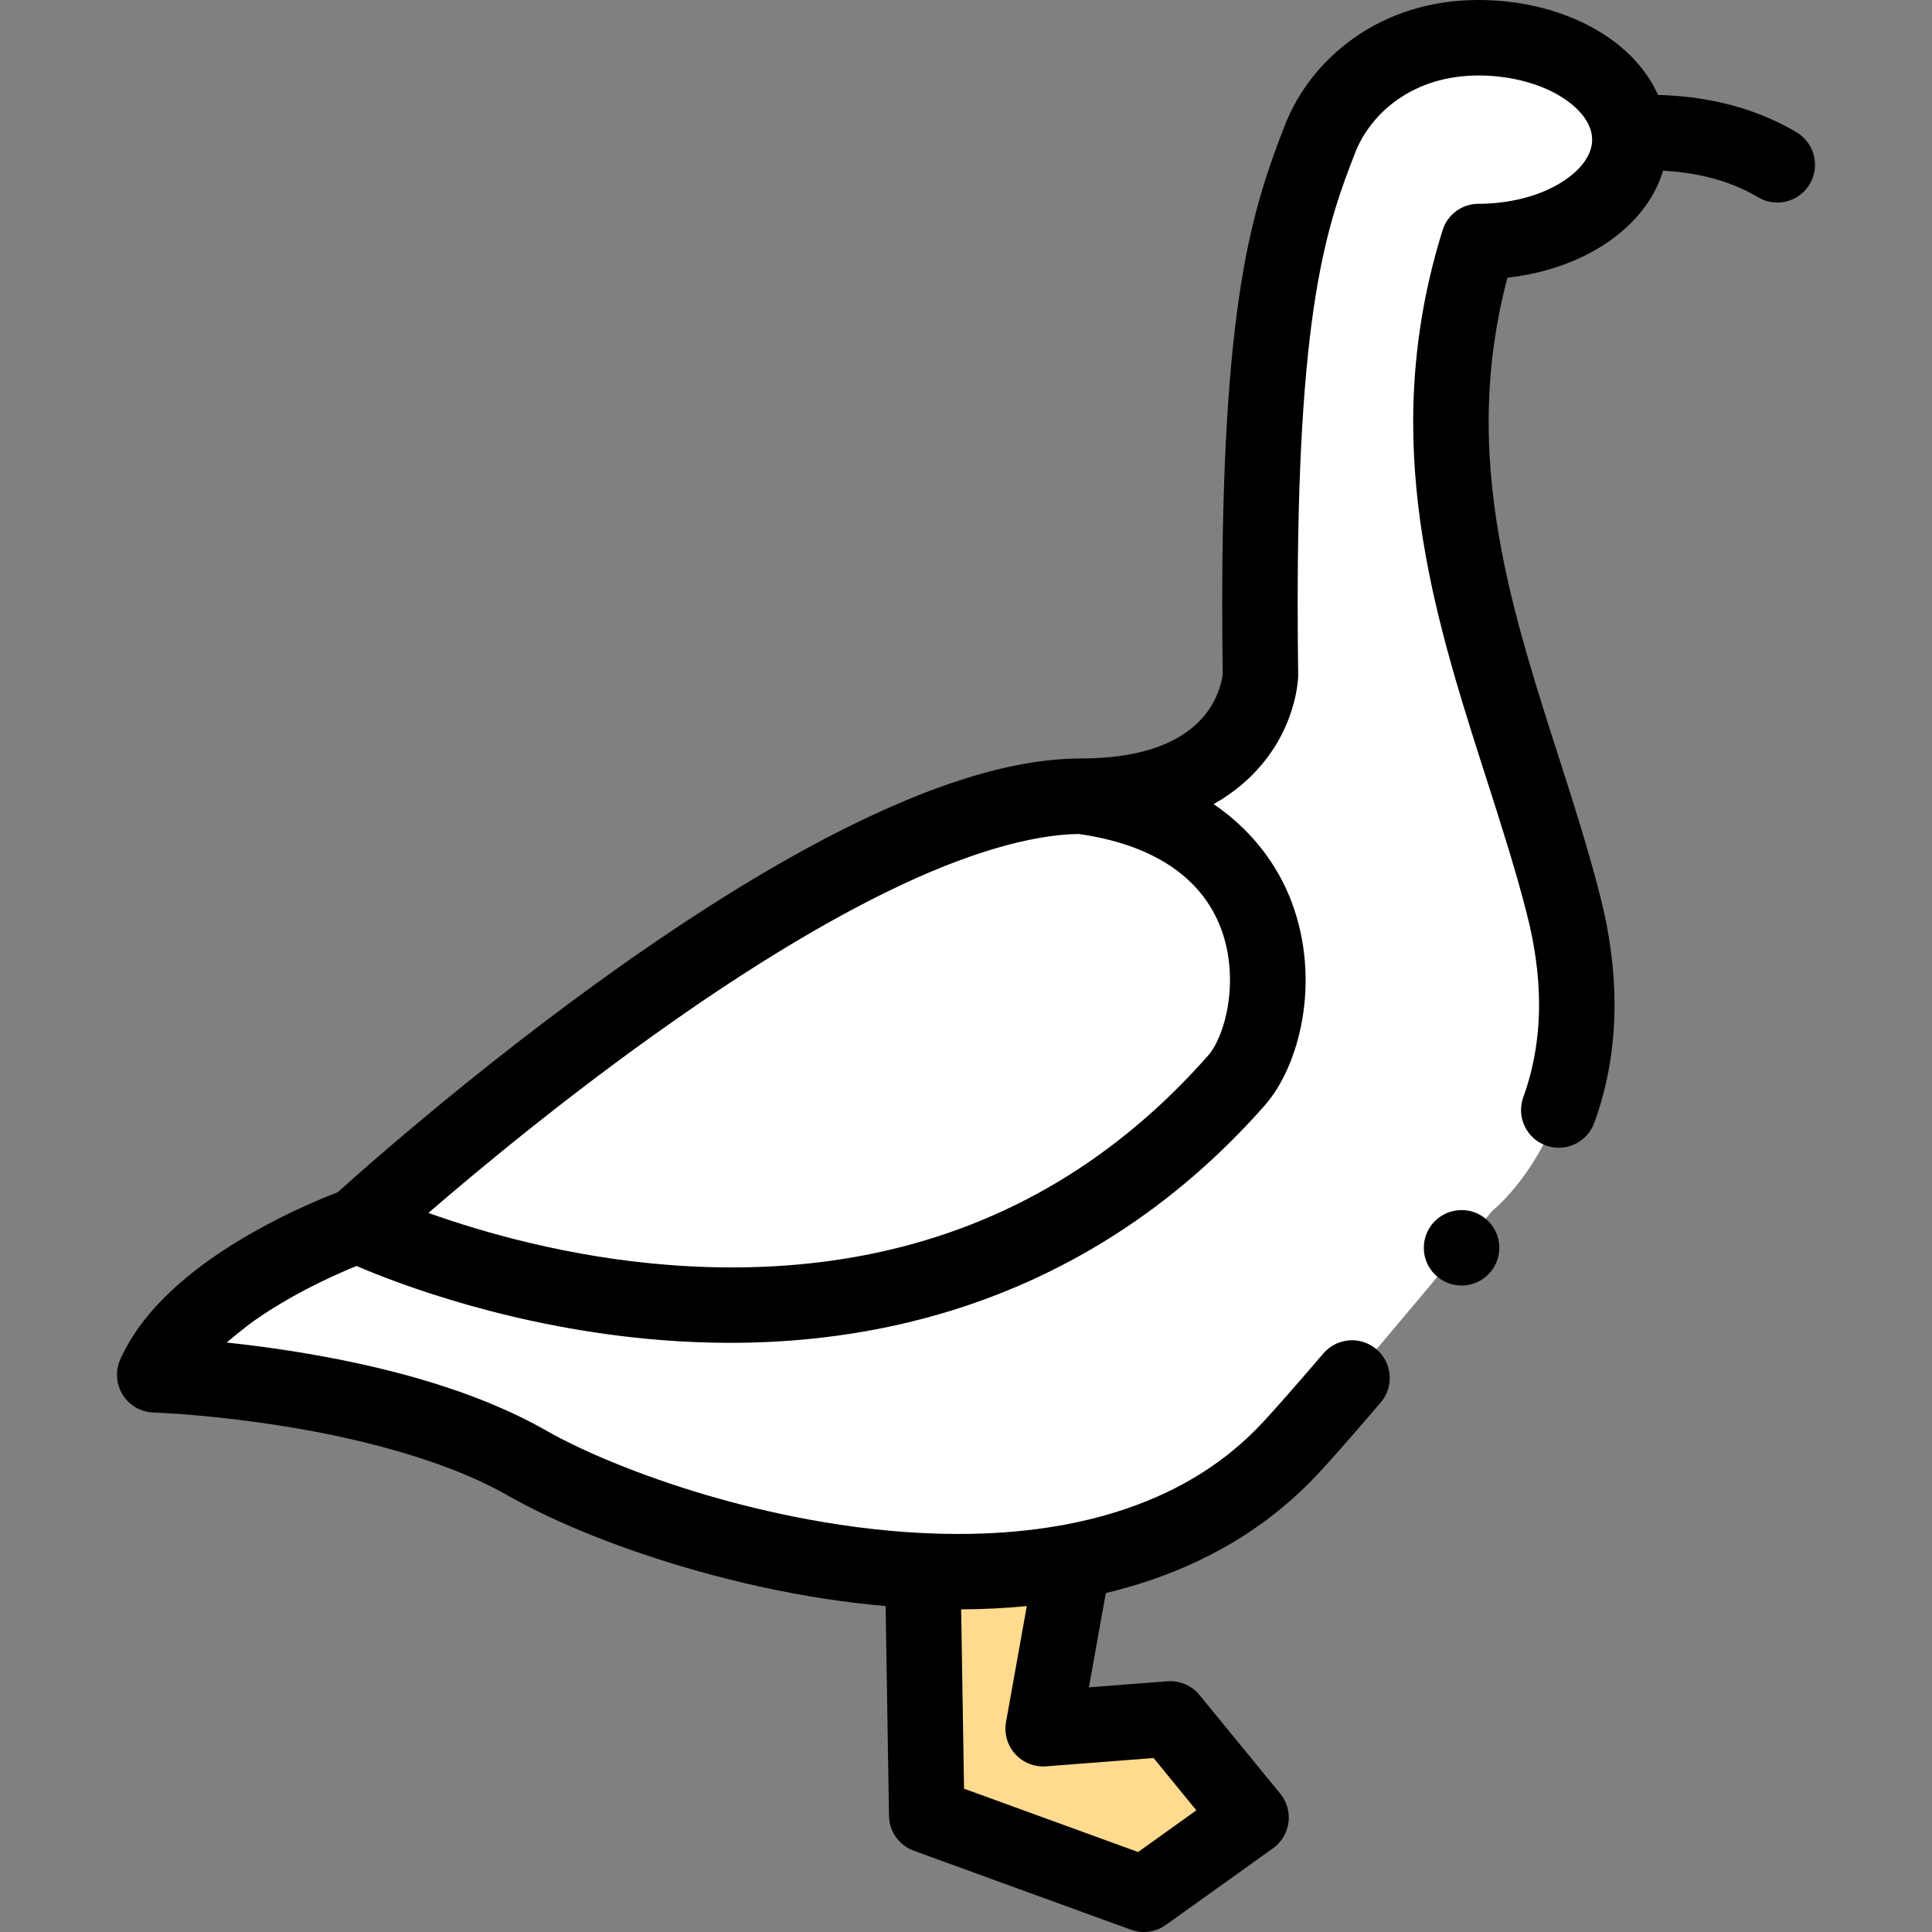 <svg id="Layer_1" enable-background="new 0 0 512 512" height="512" viewBox="0 0 512 512" width="512" xmlns="http://www.w3.org/2000/svg"><rect x="0" y="0" width="512" height="512" fill="#808080" stroke="none"/><g><path d="m310.146 455.525-33.693 2.598 10.216-57.04-42.395-1.799 1.321 81.781 57.543 20.935 28.408-20.325z" fill="#ffda8f"/><path d="m431.942 37c0-14.912-17.952-27-40.096-27-22.145 0-36.714 13.094-42.096 27-8.462 21.863-17.046 46.667-15.709 142 0 0-1.113 32-47.531 32-68.08 0-191.725 113.667-191.725 113.667s-42.755 15-53.782 39.667c0 0 61.147 2 98.57 23.333s148.2 54.432 202.487-4c14-15.068 53.295-62.667 53.295-62.667s33.08-26 19.046-81-43.605-108.5-22.554-176c22.143 0 40.095-12.088 40.095-27z" fill="#fff"/><g><path d="m476.149 35.095c-12.805-7.694-26.744-9.696-36.765-9.935-.607-1.364-1.311-2.699-2.125-3.99-4.16-6.57-10.5-11.84-18.849-15.66-7.931-3.6-17.11-5.5-26.56-5.51h-.1c-12.28 0-23.69 3.5-33.009 10.12-8.381 5.94-14.71 13.99-18.32 23.27-4.11 10.6-8.39 22.51-11.42 41.21-3.431 21.03-5.101 48.97-5.101 85.43 0 6.05.04 12.33.131 18.65-.021.26-.65 6.42-5.58 11.8-2.721 2.98-6.17 5.28-10.52 7.03-5.79 2.32-13 3.49-21.42 3.49-9.43.04-19.5 1.79-30.79 5.34-9.8 3.08-20.4 7.49-32.389 13.49-26.91 13.56-57.87 34.09-92.029 61.02-21.45 16.93-37.42 31.15-41.82 35.12-4.25 1.63-12.819 5.17-22.38 10.58-7.71 4.37-14.13 8.84-19.639 13.66-7.32 6.45-12.42 13-15.59 20.04-1.36 3.05-1.12 6.56.649 9.39 1.77 2.82 4.82 4.58 8.15 4.69 0 0 3.531.155 6.504.368 6.704.479 18.071 1.538 31.185 3.783 13.29 2.25 38.28 7.56 56.26 17.87 13.09 7.45 30.989 14.561 50.389 20.021 11.12 3.12 22.3 5.56 33.23 7.26 5.552.859 11.044 1.518 16.456 1.993l.898 55.604c.067 4.146 2.685 7.819 6.58 9.236l57.543 20.935c1.111.404 2.268.603 3.418.603 2.06 0 4.099-.636 5.819-1.867l28.409-20.325c2.249-1.608 3.731-4.076 4.095-6.817.363-2.74-.424-5.51-2.175-7.649l-21.401-26.149c-2.07-2.53-5.258-3.882-8.507-3.637l-20.802 1.604 4.477-24.992c4.138-.989 8.152-2.144 12.028-3.467 17.59-6.011 32.489-15.5 44.299-28.23 3.66-3.93 9.059-10.08 16.519-18.79 3.58-4.19 3.091-10.52-1.1-14.1-1.81-1.55-4.12-2.4-6.5-2.4-2.93 0-5.7 1.27-7.6 3.5-7.07 8.26-12.591 14.55-15.971 18.18-9.67 10.4-21.489 17.89-36.12 22.91-13.04 4.471-28.05 6.74-44.609 6.74h-.11c-24.88 0-48.25-5.11-63.469-9.39-17.41-4.88-34.57-11.66-45.9-18.14-9.34-5.3-20.569-9.86-33.359-13.57-10.051-2.91-20.96-5.3-33.341-7.29-5.819-.92-11.8-1.71-17.769-2.34.2-.18 5.025-4.173 7.352-5.811 6.619-4.656 13.505-8.254 17.648-10.259 3.921-1.91 7.285-3.345 9.436-4.216 10.765 4.627 41.764 16.585 80.982 19.653 6.1.477 12.115.714 18.048.714 56.491 0 105.185-21.546 141.651-62.915 9.294-10.544 14.962-32.997 7.157-53.838-2.719-7.262-8.534-17.736-20.708-26.011 11.093-6.199 16.417-14.822 18.671-19.717 3.069-6.59 3.64-11.99 3.74-14.01l.01-.52c-.09-6.35-.141-12.69-.141-18.82 0-35.36 1.58-62.26 4.841-82.21 2.989-18.17 6.89-28.28 10.34-37.21 2.13-5.54 6.109-10.57 11.21-14.16 6.06-4.26 13.309-6.43 21.559-6.45h.11c8.47 0 16.939 2.32 22.649 6.2 2.49 1.68 4.471 3.62 5.71 5.61 1.101 1.77 1.61 3.42 1.62 5.19-.01 1.8-.51 3.4-1.62 5.19-1.89 3.08-5.609 6.03-10.199 8.1-5.24 2.39-11.721 3.71-18.23 3.71h-.04c-4.399 0-8.24 2.82-9.55 7.02-2.68 8.57-4.69 17.32-5.97 26.02-1.21 8.16-1.82 16.52-1.82 24.86.01 11.43 1.1 23.04 3.35 35.49 1.82 10.09 4.381 20.64 8.04 33.2 2.54 8.67 5.28 17.24 7.94 25.52 4.03 12.56 7.83 24.42 10.87 36.36 2.09 8.21 3.16 16.21 3.16 23.76 0 8.69-1.41 16.93-4.17 24.5-.91 2.51-.801 5.22.33 7.65 1.119 2.42 3.119 4.26 5.63 5.17 1.109.41 2.27.61 3.43.61 4.18 0 7.95-2.63 9.39-6.56h.011c3.569-9.78 5.38-20.33 5.38-31.37 0-9.21-1.271-18.87-3.78-28.7-3.28-12.83-7.36-25.55-11.309-37.85-2.601-8.09-5.28-16.47-7.681-24.7-4.93-16.87-10.59-39.29-10.59-63.08.01-13.15 1.64-25.69 4.98-38.32 9.84-1.08 18.93-4.26 26.29-9.19 4.84-3.27 8.71-7.16 11.479-11.56 1.519-2.41 2.68-4.967 3.468-7.6 7.05.367 16.672 1.931 25.122 7.009 1.612.969 3.388 1.43 5.141 1.43 3.395 0 6.706-1.729 8.581-4.851 2.848-4.739 1.316-10.882-3.418-13.727zm-207.113 429.736c2.077 2.296 5.105 3.498 8.185 3.263l28.491-2.197 11.338 13.854-15.445 11.05-46.123-16.779-.768-47.528c5.967-.023 11.771-.313 17.399-.866l-5.505 30.733c-.544 3.046.351 6.174 2.428 8.47zm51.129-185.11c-36.349 41.235-84.293 59.918-142.497 55.536-26.98-2.032-50.1-8.801-64.136-13.819 13.556-11.702 37.589-31.665 64.809-50.738 21.18-14.85 40.63-26.59 57.809-34.89 19.397-9.458 36.994-14.66 49.698-14.795 19.567 2.746 32.62 11.411 37.748 25.107 5.028 13.424 1.163 28.388-3.431 33.599z"/><circle cx="387.328" cy="330.68" r="10"/></g></g></svg>